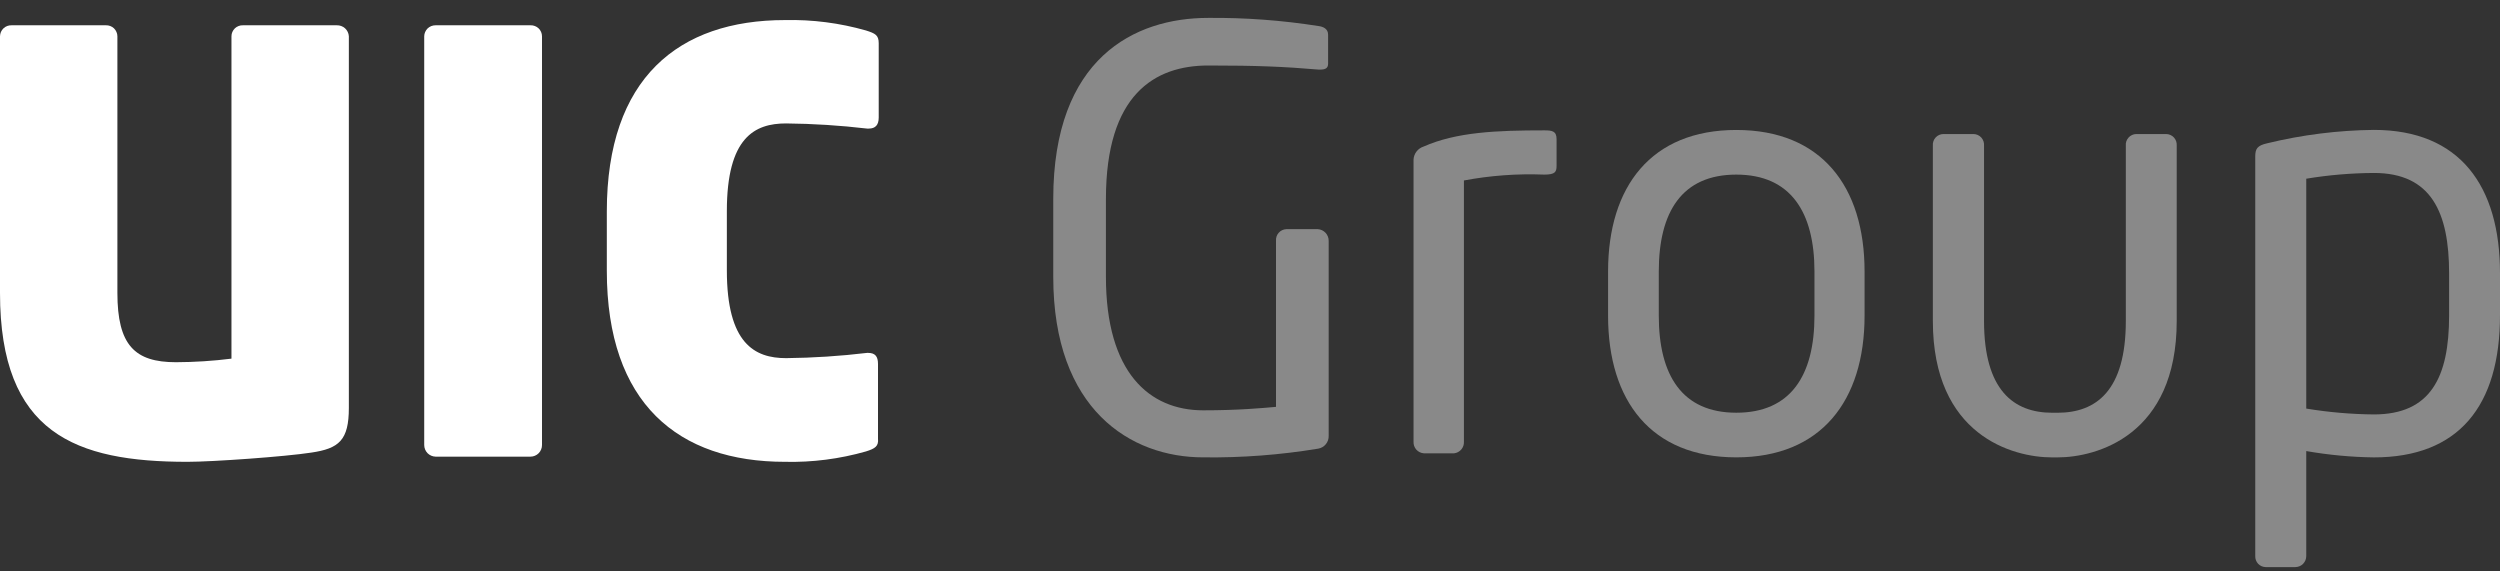 <svg width="70" height="16" viewBox="0 0 70 16" fill="none" xmlns="http://www.w3.org/2000/svg">
<rect x="0" y="0" width="70" height="16" fill="#333333" stroke="none"/>
<path d="M36.91 12.562C35.845 12.738 34.766 12.82 33.687 12.806C31.662 12.806 29.491 11.473 29.491 7.75V5.571C29.491 1.623 31.767 0.501 33.83 0.501C34.861 0.492 35.892 0.568 36.91 0.728C37.054 0.745 37.187 0.808 37.187 0.972V1.784C37.187 1.898 37.123 1.948 36.977 1.948H36.913C35.957 1.867 35.212 1.834 33.833 1.834C32.328 1.834 30.966 2.646 30.966 5.571V7.75C30.966 10.433 32.181 11.489 33.689 11.489C34.676 11.489 35.347 11.426 35.728 11.392V6.744C35.725 6.702 35.73 6.661 35.743 6.622C35.756 6.583 35.777 6.547 35.804 6.517C35.831 6.486 35.865 6.461 35.902 6.444C35.94 6.427 35.98 6.417 36.021 6.416H36.897C36.98 6.421 37.058 6.457 37.115 6.518C37.172 6.579 37.204 6.66 37.203 6.744V12.204C37.206 12.29 37.177 12.373 37.123 12.438C37.07 12.504 36.994 12.548 36.91 12.562Z" fill="white" fill-opacity="0.42"/>
<path d="M43.241 4.889C42.487 4.859 41.732 4.914 40.99 5.053V12.368C40.994 12.448 40.968 12.525 40.916 12.586C40.865 12.646 40.792 12.684 40.714 12.693H39.871C39.79 12.688 39.713 12.652 39.658 12.591C39.603 12.53 39.575 12.45 39.579 12.368V4.468C39.583 4.386 39.612 4.308 39.662 4.243C39.712 4.178 39.78 4.13 39.857 4.105C40.78 3.697 41.899 3.65 43.241 3.65C43.454 3.65 43.584 3.667 43.584 3.894V4.64C43.584 4.809 43.551 4.889 43.241 4.889Z" fill="white" fill-opacity="0.42"/>
<path d="M48.617 12.806C46.236 12.806 45.026 11.229 45.026 8.839V7.603C45.026 5.213 46.241 3.639 48.617 3.639C50.992 3.639 52.208 5.213 52.208 7.603V8.839C52.208 11.229 50.984 12.806 48.617 12.806ZM50.805 7.603C50.805 5.94 50.139 4.889 48.617 4.889C47.095 4.889 46.446 5.931 46.446 7.603V8.839C46.446 10.502 47.095 11.556 48.617 11.556C50.139 11.556 50.805 10.514 50.805 8.839V7.603Z" fill="white" fill-opacity="0.42"/>
<path d="M57.611 12.807H57.456C56.351 12.807 54.12 12.189 54.12 8.987V4.078C54.116 4.036 54.121 3.995 54.135 3.955C54.148 3.916 54.169 3.88 54.198 3.849C54.225 3.819 54.26 3.795 54.297 3.778C54.336 3.762 54.377 3.753 54.418 3.753H55.26C55.301 3.754 55.342 3.763 55.379 3.78C55.416 3.797 55.449 3.821 55.477 3.852C55.504 3.882 55.525 3.918 55.538 3.957C55.551 3.995 55.556 4.037 55.553 4.078V8.987C55.553 10.927 56.382 11.557 57.465 11.557H57.611C58.694 11.557 59.523 10.938 59.523 8.987V4.078C59.519 4.037 59.524 3.996 59.537 3.957C59.55 3.919 59.571 3.883 59.598 3.853C59.625 3.822 59.658 3.798 59.695 3.781C59.732 3.763 59.772 3.754 59.813 3.753H60.655C60.696 3.754 60.736 3.763 60.774 3.78C60.811 3.797 60.844 3.821 60.872 3.852C60.899 3.882 60.92 3.918 60.933 3.957C60.946 3.995 60.951 4.037 60.948 4.078V8.987C60.948 12.189 58.71 12.807 57.611 12.807Z" fill="white" fill-opacity="0.42"/>
<path d="M66.47 12.807C65.834 12.799 65.201 12.739 64.575 12.63V15.571C64.575 15.611 64.567 15.651 64.552 15.689C64.536 15.726 64.513 15.76 64.485 15.789C64.457 15.817 64.423 15.84 64.386 15.855C64.348 15.87 64.308 15.879 64.268 15.879H63.44C63.4 15.878 63.361 15.87 63.325 15.854C63.288 15.838 63.256 15.816 63.228 15.787C63.201 15.758 63.18 15.724 63.166 15.687C63.152 15.65 63.145 15.611 63.147 15.571V4.383C63.147 4.172 63.196 4.075 63.486 4.011C64.463 3.774 65.463 3.648 66.467 3.637C68.881 3.637 70 5.212 70 7.651V8.818C70.003 11.377 68.834 12.807 66.47 12.807ZM68.575 7.654C68.575 5.946 68.075 4.843 66.47 4.843C65.835 4.847 65.201 4.9 64.575 5.004V11.44C65.201 11.544 65.835 11.598 66.47 11.604C68.058 11.604 68.575 10.564 68.575 8.832V7.654Z" fill="white" fill-opacity="0.42"/>
<path d="M8.715 12.673C7.986 12.786 5.953 12.931 5.248 12.931C2.122 12.931 0 12.143 0 8.201V1.016C0.001 0.974 0.01 0.933 0.026 0.895C0.043 0.857 0.067 0.823 0.097 0.794C0.127 0.765 0.163 0.743 0.202 0.728C0.24 0.714 0.282 0.707 0.323 0.708H2.964C3.005 0.706 3.047 0.713 3.086 0.728C3.125 0.742 3.161 0.765 3.191 0.793C3.221 0.822 3.245 0.857 3.261 0.895C3.278 0.933 3.287 0.974 3.287 1.016V8.201C3.287 9.665 3.773 10.142 4.925 10.142C5.445 10.14 5.965 10.107 6.481 10.042V1.016C6.481 0.974 6.489 0.933 6.506 0.895C6.523 0.857 6.547 0.822 6.577 0.793C6.607 0.765 6.643 0.742 6.682 0.728C6.72 0.713 6.762 0.706 6.804 0.708H9.428C9.513 0.705 9.597 0.735 9.661 0.792C9.724 0.85 9.763 0.93 9.768 1.016V11.42C9.768 12.329 9.491 12.559 8.715 12.673Z" fill="white"/>
<path d="M14.853 12.786H12.196C12.111 12.784 12.03 12.749 11.97 12.688C11.911 12.627 11.878 12.544 11.878 12.459V1.016C11.879 0.975 11.887 0.934 11.904 0.897C11.92 0.859 11.944 0.825 11.973 0.796C12.003 0.768 12.038 0.745 12.076 0.73C12.114 0.715 12.155 0.708 12.196 0.708H14.853C14.895 0.706 14.936 0.713 14.975 0.728C15.014 0.742 15.05 0.765 15.08 0.793C15.11 0.822 15.134 0.856 15.151 0.895C15.167 0.933 15.176 0.974 15.176 1.016V12.459C15.177 12.502 15.168 12.544 15.152 12.584C15.136 12.624 15.113 12.66 15.083 12.69C15.052 12.721 15.017 12.745 14.977 12.761C14.938 12.778 14.896 12.786 14.853 12.786Z" fill="white"/>
<path d="M24.247 12.64C23.511 12.85 22.746 12.949 21.98 12.931C18.999 12.931 16.991 11.306 16.991 7.583V5.92C16.991 2.186 18.999 0.562 21.98 0.562C22.746 0.545 23.51 0.643 24.247 0.853C24.507 0.936 24.604 0.983 24.604 1.21V3.292C24.604 3.503 24.507 3.6 24.328 3.6H24.278C23.525 3.512 22.768 3.463 22.01 3.456C21.134 3.456 20.352 3.844 20.352 5.909V7.572C20.352 9.621 21.131 10.028 22.01 10.028C22.768 10.02 23.525 9.971 24.278 9.881H24.308C24.502 9.881 24.584 9.978 24.584 10.189V12.282C24.604 12.493 24.507 12.559 24.247 12.64Z" fill="white"/>
</svg>
